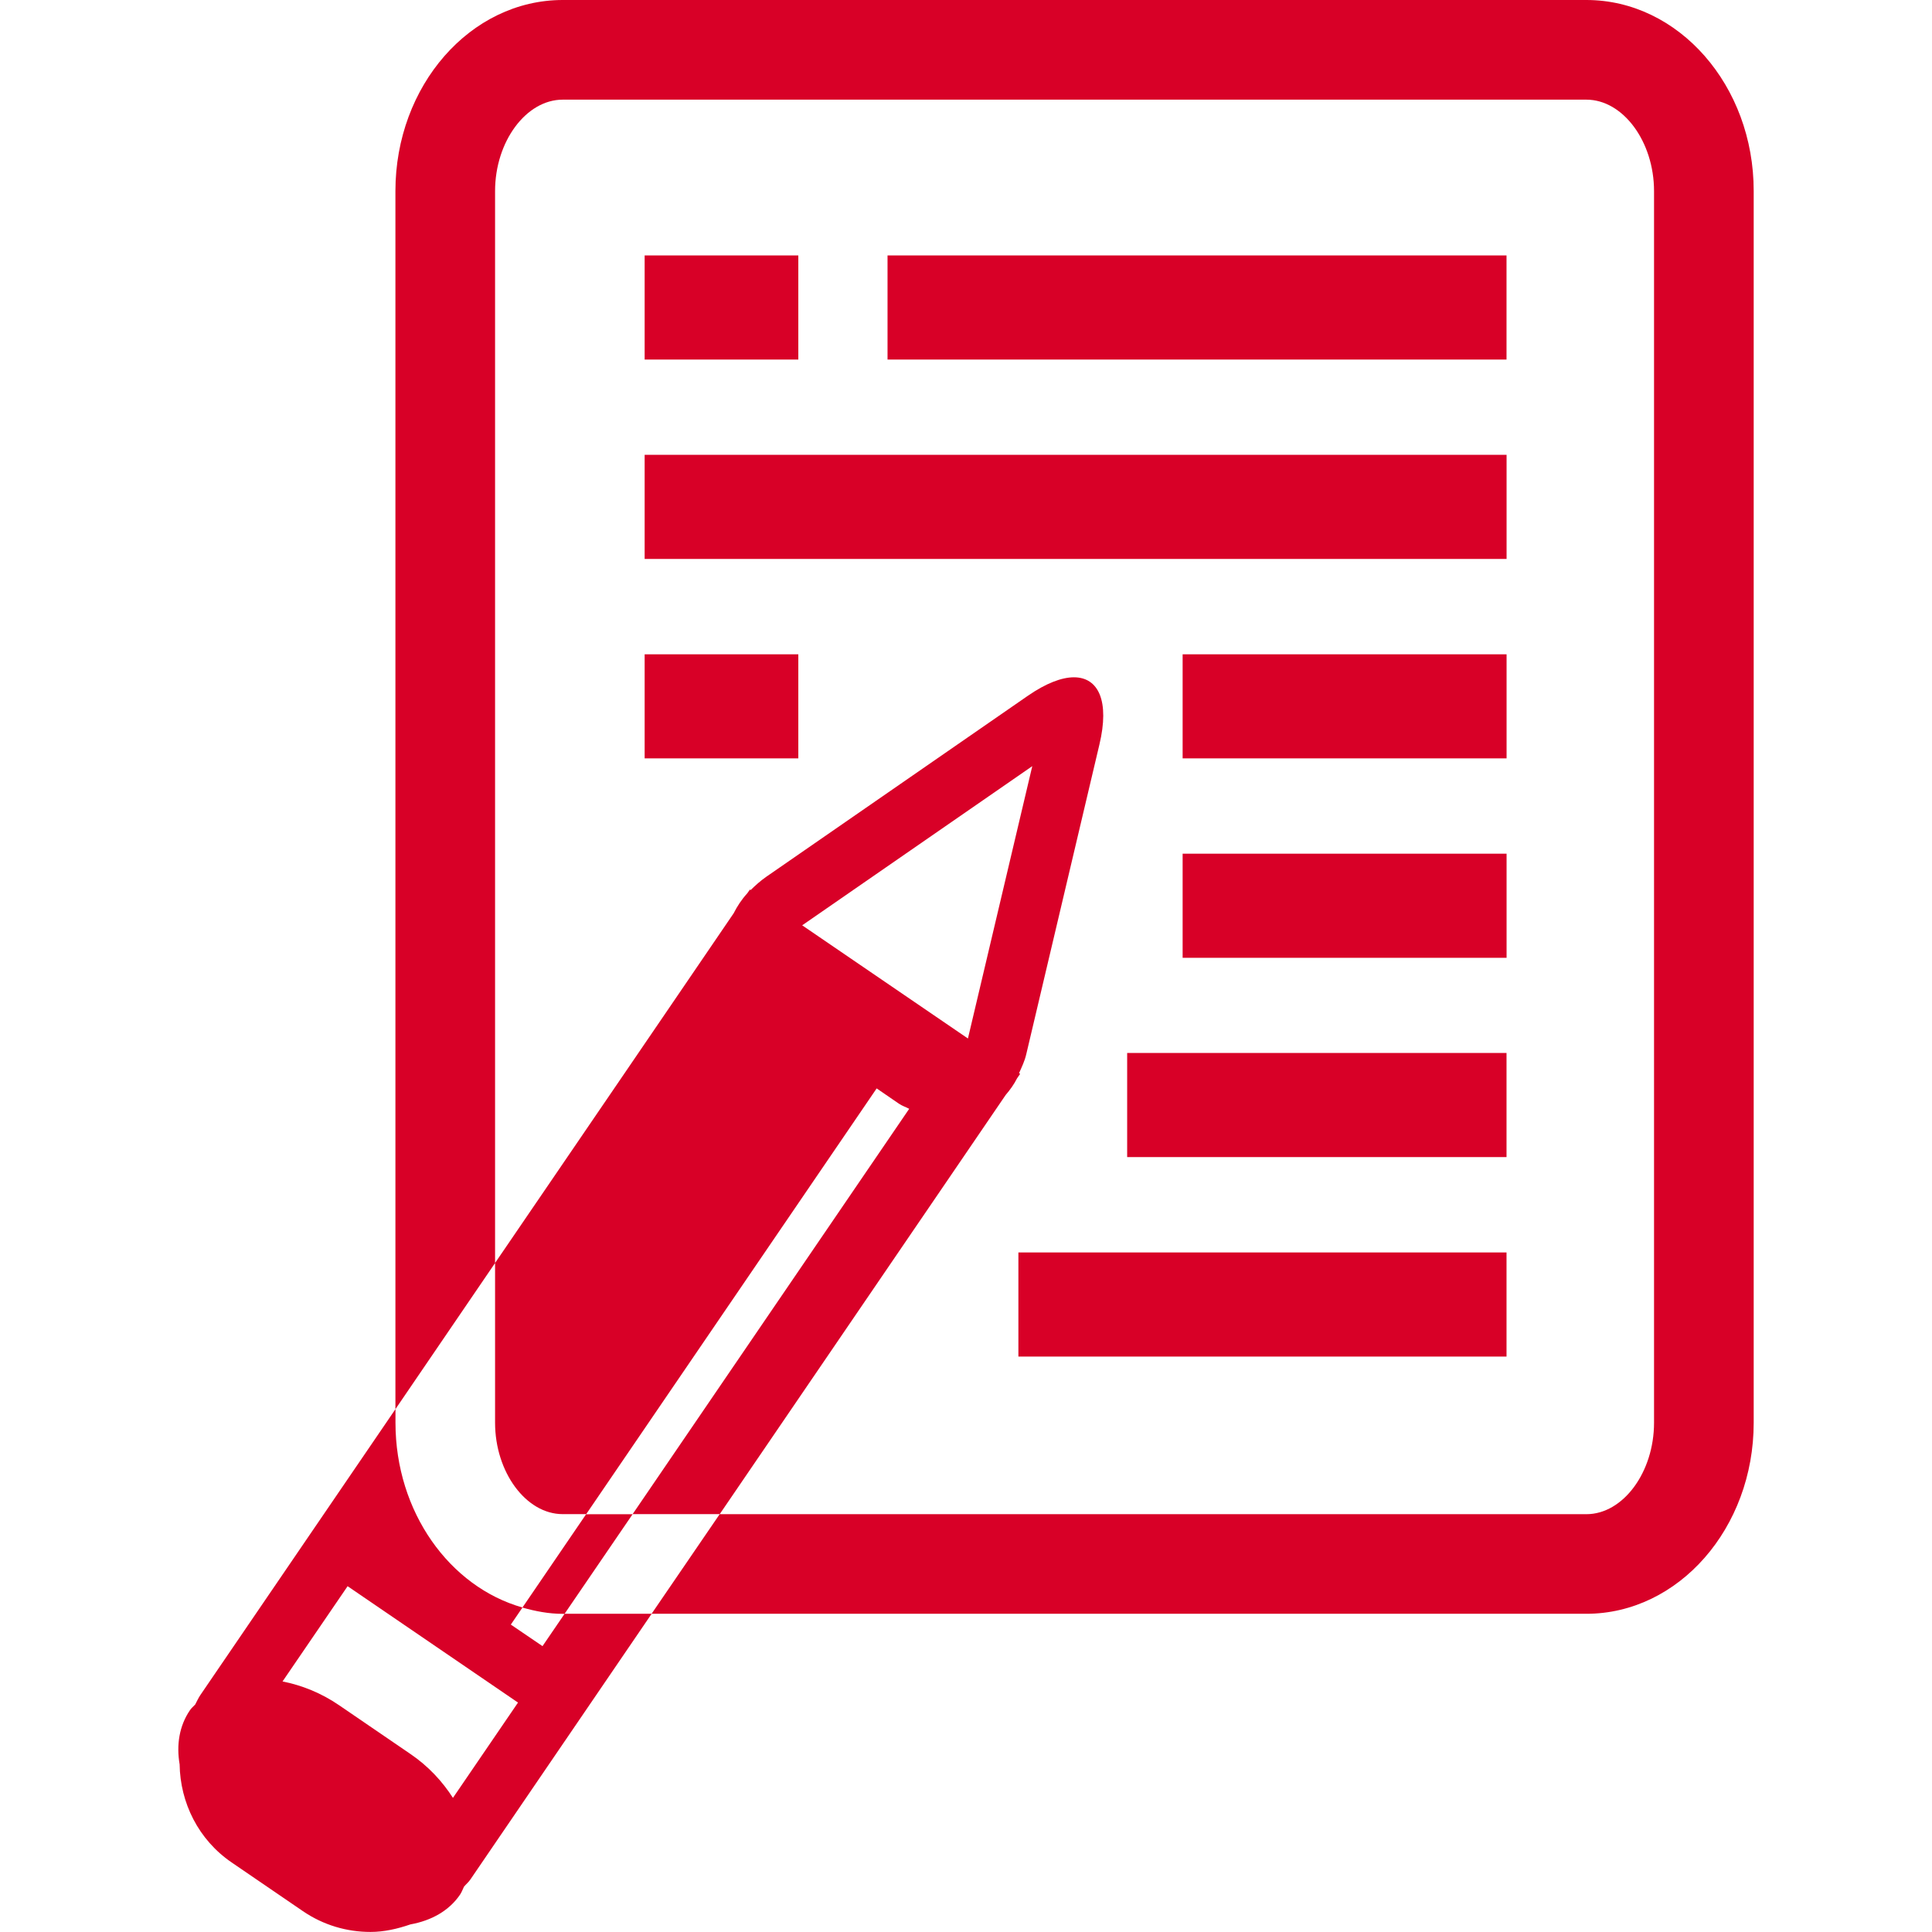 <?xml version="1.0" encoding="iso-8859-1"?>
<!-- Generator: Adobe Illustrator 16.0.0, SVG Export Plug-In . SVG Version: 6.00 Build 0)  -->
<!DOCTYPE svg PUBLIC "-//W3C//DTD SVG 1.1//EN" "http://www.w3.org/Graphics/SVG/1.1/DTD/svg11.dtd">
<svg xmlns="http://www.w3.org/2000/svg" xmlns:xlink="http://www.w3.org/1999/xlink" version="1.1" id="Capa_1" x="0px" y="0px" width="512px" height="512px" viewBox="0 0 32.008 32.008" style="enable-background:new 0 0 32.008 32.008;" xml:space="preserve">
<g>
	<path d="M16.872,20.75h8.087v1.725h-8.087V20.75z M18.674,19.17h6.285v-1.725h-6.285V19.17z M26.282,0H9.323   c-1.53,0-2.772,1.42-2.772,3.166v20.18l1.651-2.421V3.166c0-0.821,0.514-1.515,1.121-1.515h16.959c0.608,0,1.121,0.695,1.121,1.515   V23.57c0,0.822-0.513,1.516-1.121,1.516H11.923l-1.128,1.65h15.486c1.529,0,2.773-1.42,2.773-3.166V3.166   C29.056,1.42,27.812,0,26.282,0z M8.202,23.57v-2.646l2.324-3.405l0.77-1.129l0.859-1.26c0.058-0.114,0.129-0.225,0.225-0.33   l0.044-0.062l0.012,0.008c0.077-0.076,0.161-0.152,0.26-0.221l4.333-2.998c0.3-0.207,0.56-0.306,0.763-0.306   c0.41,0,0.593,0.399,0.422,1.115l-1.211,5.127c-0.027,0.119-0.076,0.216-0.12,0.316l0.018,0.012l-0.051,0.074   c-0.054,0.106-0.119,0.194-0.189,0.276l-0.887,1.301l-3.85,5.643h-1.443l4.582-6.715c-0.058-0.031-0.115-0.047-0.172-0.086   l-0.367-0.252c0,0-3.238,4.746-4.812,7.053H9.323C8.716,25.086,8.202,24.391,8.202,23.57z M13.29,15.33l2.746,1.875l1.066-4.512   L13.29,15.33z M19.593,15.868h5.367v-1.725h-5.367V15.868z M8.655,26.633c0.215,0.061,0.438,0.104,0.668,0.104h0.03l1.127-1.65   H9.71C9.365,25.592,8.721,26.538,8.655,26.633z M24.959,4.232H14.704v1.725h10.255V4.232z M19.593,12.564h5.367V10.84h-5.367   V12.564z M13.226,10.84H10.68v1.724h2.546V10.84z M24.96,7.535H10.68V9.26h14.28V7.535z M9.354,26.736h1.442l-3.003,4.402   c-0.03,0.045-0.072,0.078-0.106,0.119c-0.022,0.045-0.038,0.092-0.066,0.133c-0.184,0.27-0.479,0.43-0.821,0.492   c-0.215,0.074-0.436,0.125-0.662,0.125c-0.389,0-0.779-0.111-1.122-0.346l-1.172-0.801c-0.559-0.379-0.859-0.996-0.868-1.629   c-0.056-0.324-0.005-0.639,0.17-0.896c0.024-0.037,0.059-0.064,0.088-0.096c0.029-0.053,0.051-0.107,0.085-0.156l1.615-2.367   l1.618-2.371v0.225c0,1.481,0.898,2.72,2.104,3.062c-0.012,0.018-0.193,0.283-0.193,0.283l0.525,0.357L9.354,26.736z M8.582,28.207   l-2.823-1.928l-1.078,1.578c0.314,0.062,0.639,0.189,0.94,0.396l1.172,0.801c0.303,0.205,0.538,0.461,0.711,0.732L8.582,28.207z    M13.226,4.232H10.68v1.725h2.546V4.232z" fill="#D80027"/>
</g>
<g>
</g>
<g>
</g>
<g>
</g>
<g>
</g>
<g>
</g>
<g>
</g>
<g>
</g>
<g>
</g>
<g>
</g>
<g>
</g>
<g>
</g>
<g>
</g>
<g>
</g>
<g>
</g>
<g>
</g>
</svg>
